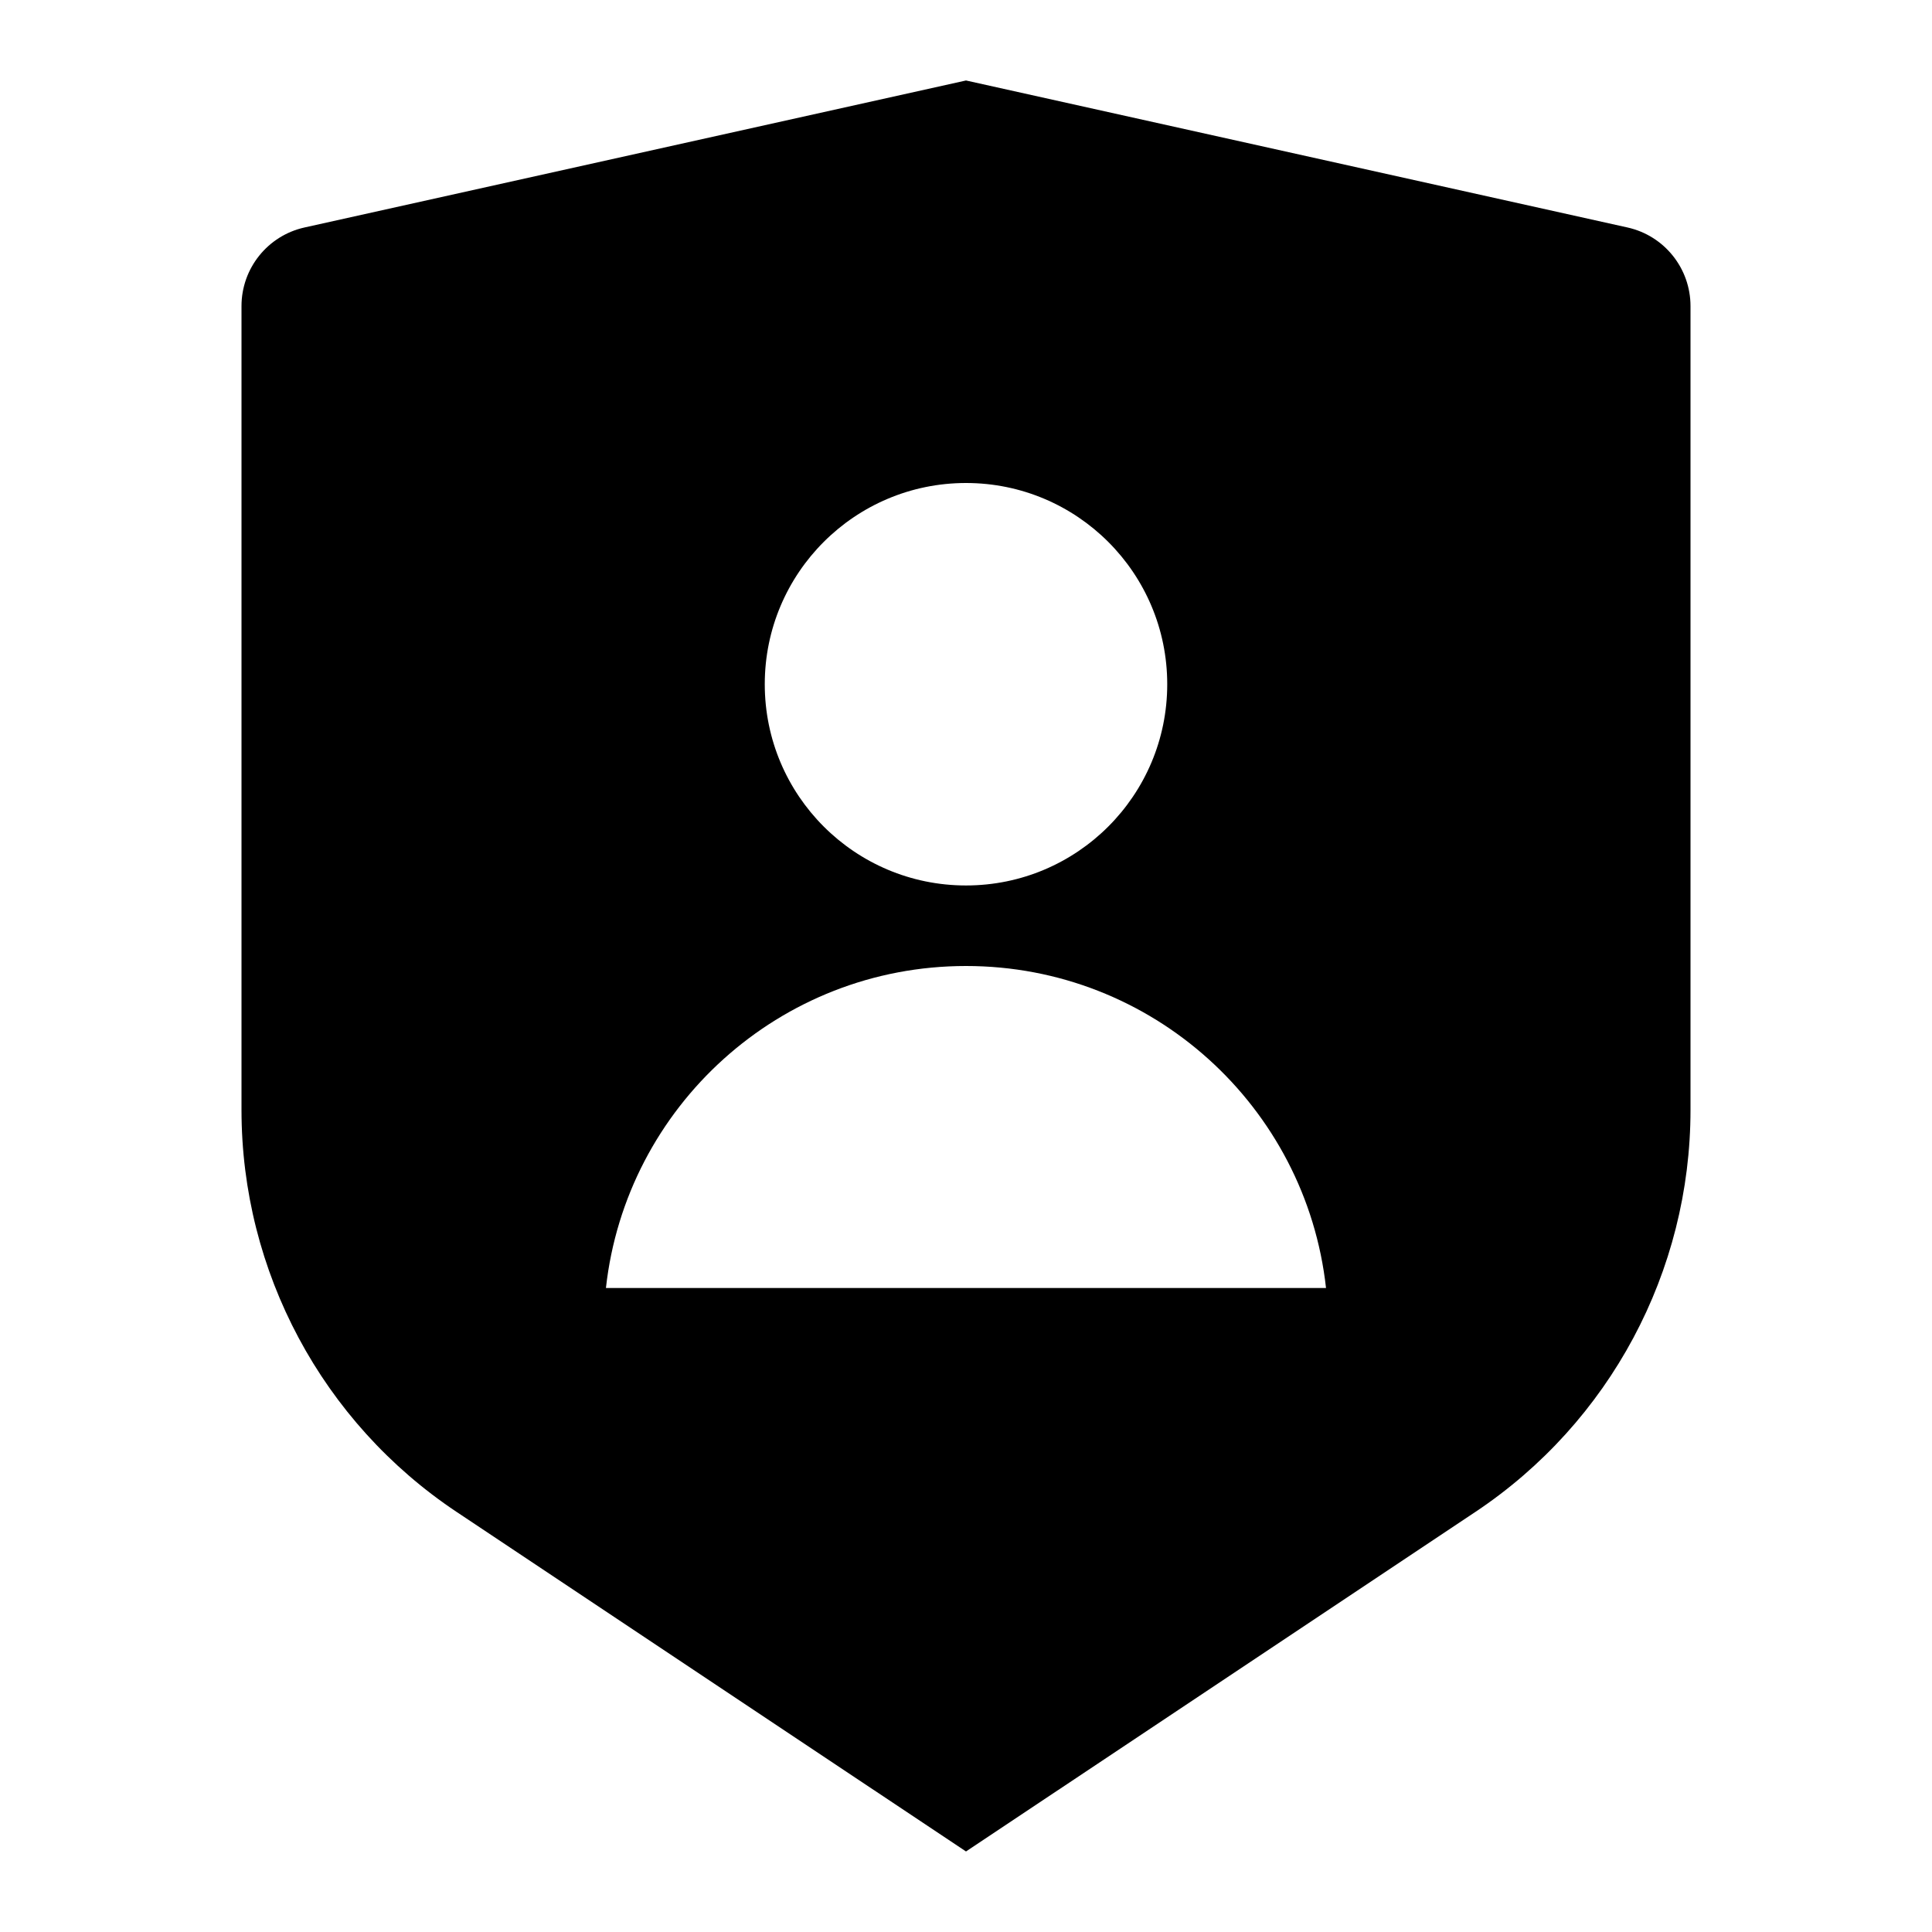 <svg width="38" height="38" viewBox="0 0 38 38" xmlns="http://www.w3.org/2000/svg">
<path d="M5.99 4.474L19 1.583L32.01 4.474C32.735 4.635 33.25 5.278 33.25 6.02V21.832C33.25 25.008 31.663 27.975 29.02 29.737L19 36.416L8.98 29.737C6.337 27.975 4.75 25.008 4.75 21.832V6.02C4.75 5.278 5.265 4.635 5.99 4.474ZM19 17.416C21.186 17.416 22.958 15.644 22.958 13.458C22.958 11.272 21.186 9.5 19 9.5C16.814 9.5 15.042 11.272 15.042 13.458C15.042 15.644 16.814 17.416 19 17.416ZM11.918 25.333H26.081C25.688 21.77 22.668 19 19 19C15.333 19 12.312 21.77 11.918 25.333Z" />
</svg>
